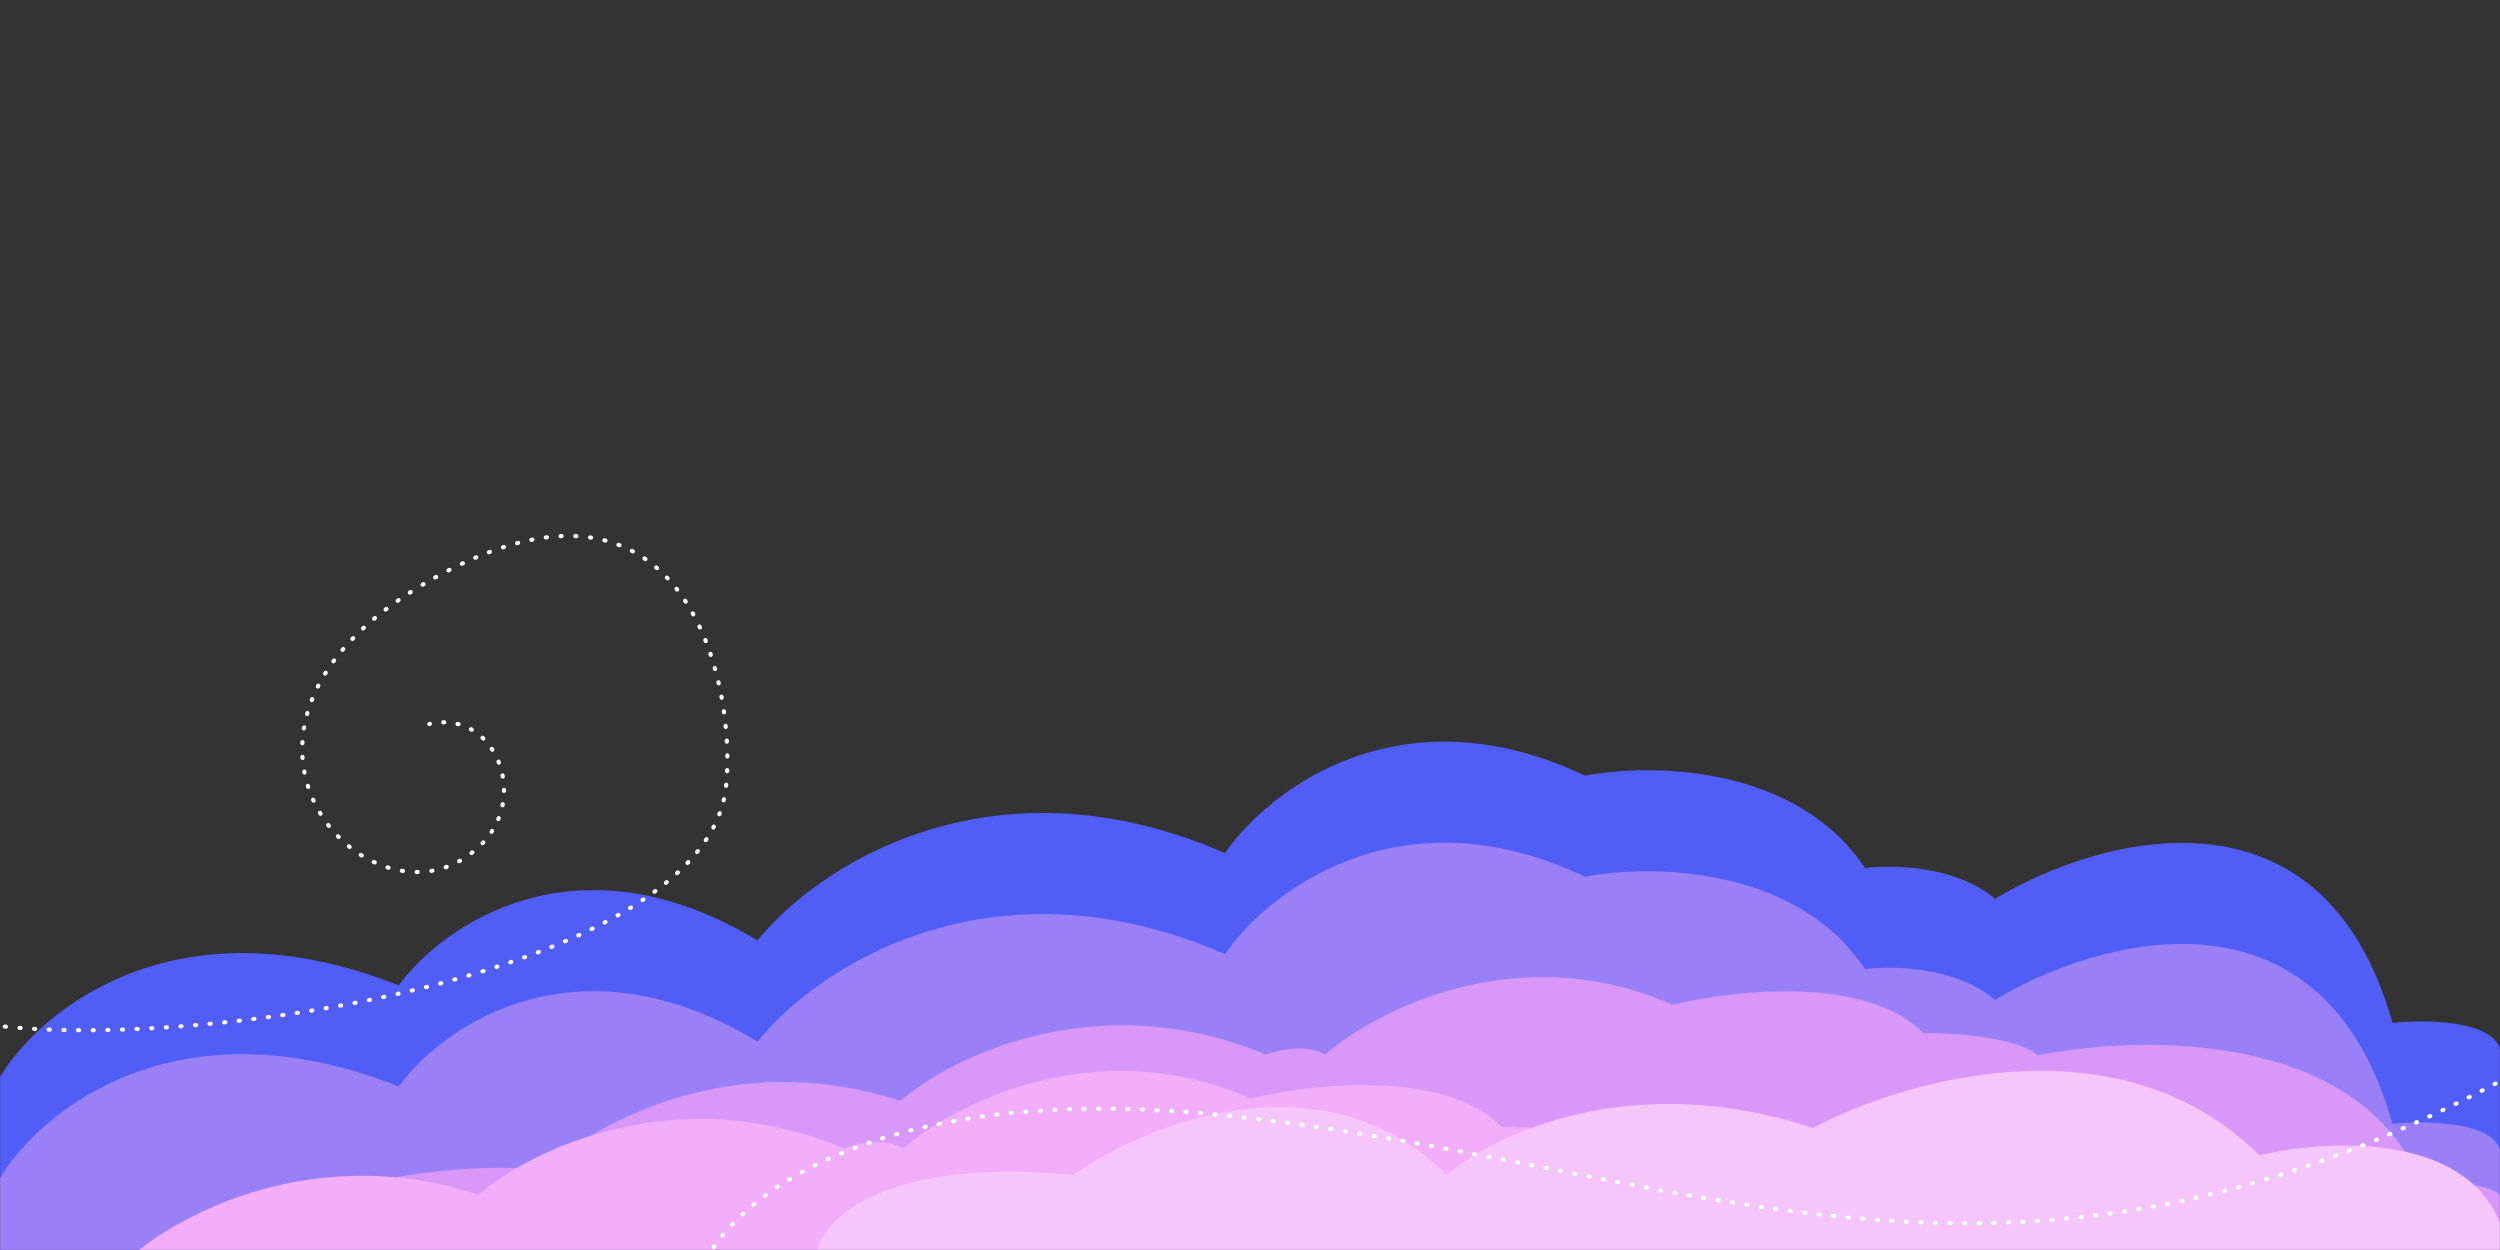 <svg width="1920" height="960" viewBox="0 0 1920 960" fill="none" xmlns="http://www.w3.org/2000/svg">
<rect x="0" y="0" width="1920" height="960" fill="#333333" stroke="none"/>
<mask id="mask0_301_3" style="mask-type:alpha" maskUnits="userSpaceOnUse" x="0" y="0" width="1920" height="960">
<rect width="1920" height="960" fill="#5D69F6"/>
</mask>
<g mask="url(#mask0_301_3)">
<path d="M306.24 756.78C135.744 689.295 31.04 775.525 0 827.076V960H1920V805.348C1913.09 783.364 1862.08 782.981 1837.44 785.537C1783.68 594.331 1611.52 642.388 1532.16 690.318C1502.21 664.755 1453.12 663.903 1432.32 666.672C1379.33 586.918 1266.88 586.151 1217.28 595.737C1075.2 528.252 973.76 607.24 940.8 655.169C759.552 576.438 625.92 667.098 581.76 722.27C442.752 638.426 340.16 710.341 306.24 756.78Z" fill="#505EF6"/>
<path d="M306.24 834.379C135.744 766.895 31.04 853.125 0 904.676V960.274H1920V882.948C1913.09 860.964 1862.08 860.581 1837.44 863.137C1783.68 671.931 1611.52 719.988 1532.16 767.917C1502.21 742.355 1453.12 741.503 1432.32 744.272C1379.33 664.518 1266.88 663.751 1217.28 673.337C1075.2 605.852 973.76 684.84 940.8 732.769C759.552 654.037 625.92 744.698 581.76 799.87C442.752 716.026 340.16 787.941 306.24 834.379Z" fill="#9A80F7"/>
<path d="M418.637 898.198C260.495 886.074 139.253 960.794 98.399 999.67L1920 1005.6V918.624C1915.26 909.136 1877.17 907.203 1858.72 907.423C1811.28 791.455 1643.25 794.53 1565.17 810.563C1549.35 796.331 1500.01 793.212 1477.31 793.431C1433.49 748.824 1330.91 760.213 1284.47 771.687C1166.65 719.502 1057.47 775.421 1017.6 809.904C1003.37 801.47 981.36 806.39 972.135 809.904C843.249 756.137 731.297 811.222 691.432 845.485C562.547 803.315 455.867 863.056 418.637 898.198Z" fill="#D798F9"/>
<path d="M94.637 970.198C-63.505 958.074 -184.747 1032.79 -225.601 1071.67L1596 1077.6V990.624C1591.26 981.136 1553.17 979.203 1534.72 979.423C1487.28 863.455 1319.25 866.53 1241.17 882.563C1225.35 868.331 1176.01 865.212 1153.31 865.431C1109.49 820.824 1006.91 832.213 960.466 843.687C842.65 791.502 733.466 847.421 693.601 881.904C679.368 873.47 657.36 878.39 648.135 881.904C519.249 828.137 407.297 883.222 367.432 917.485C238.547 875.315 131.867 935.056 94.637 970.198Z" fill="#F2AEFA"/>
<path d="M1111.14 902.335C1016.01 807.973 880.184 863.017 824.163 902.335C681.068 888.705 633.499 935.099 627.601 960L1920 959.999V939.03C1891.7 868.783 1785.03 875.248 1735.23 887.262C1628.3 780.843 1462.01 828.942 1392.23 866.293C1253.85 820.161 1147.18 871.099 1111.14 902.335Z" fill="#F5C5FB"/>
<path d="M557.693 603.12L556.101 602.967L557.693 603.12ZM344.817 437.877L344.085 436.454L344.817 437.877ZM370.861 647.23L372.02 648.334L372.02 648.334L370.861 647.23ZM329.381 554.468C328.52 554.666 327.983 555.525 328.181 556.386C328.379 557.247 329.238 557.785 330.099 557.586L329.381 554.468ZM-17.885 787.168C-17.013 787.313 -16.189 786.724 -16.044 785.852C-15.899 784.981 -16.487 784.156 -17.359 784.011L-17.885 787.168ZM-7.203 785.524C-8.079 785.408 -8.884 786.024 -9 786.9C-9.116 787.776 -8.5 788.58 -7.624 788.696L-7.203 785.524ZM-6.805 788.804C-5.929 788.918 -5.126 788.3 -5.012 787.424C-4.898 786.548 -5.516 785.745 -6.392 785.631L-6.805 788.804ZM3.896 786.824C3.017 786.734 2.231 787.373 2.14 788.252C2.05 789.131 2.69 789.917 3.569 790.008L3.896 786.824ZM4.368 790.089C5.248 790.178 6.032 789.537 6.121 788.658C6.209 787.778 5.568 786.994 4.689 786.905L4.368 790.089ZM15.151 787.835C14.27 787.767 13.501 788.426 13.432 789.307C13.364 790.188 14.023 790.957 14.903 791.026L15.151 787.835ZM15.687 791.086C16.568 791.153 17.337 790.493 17.404 789.612C17.471 788.731 16.811 787.962 15.93 787.895L15.687 791.086ZM26.289 788.579C25.406 788.529 24.651 789.204 24.601 790.086C24.551 790.969 25.226 791.724 26.108 791.774L26.289 788.579ZM26.928 791.82C27.81 791.868 28.565 791.192 28.613 790.31C28.662 789.428 27.986 788.673 27.104 788.625L26.928 791.82ZM37.471 789.104C36.588 789.071 35.845 789.76 35.812 790.643C35.778 791.526 36.467 792.269 37.35 792.302L37.471 789.104ZM38.15 792.332C39.033 792.364 39.775 791.674 39.807 790.791C39.84 789.908 39.15 789.166 38.267 789.134L38.15 792.332ZM48.797 789.436C47.913 789.417 47.182 790.118 47.164 791.002C47.145 791.885 47.846 792.617 48.73 792.635L48.797 789.436ZM49.54 792.652C50.424 792.669 51.154 791.967 51.172 791.084C51.189 790.2 50.487 789.47 49.604 789.452L49.54 792.652ZM59.907 789.585C59.024 789.58 58.303 790.292 58.297 791.176C58.292 792.059 59.004 792.78 59.888 792.785L59.907 789.585ZM60.695 792.79C61.579 792.794 62.299 792.082 62.303 791.198C62.308 790.314 61.595 789.594 60.711 789.59L60.695 792.79ZM71.207 789.574C70.323 789.581 69.612 790.303 69.619 791.187C69.626 792.07 70.348 792.781 71.232 792.774L71.207 789.574ZM72.024 792.767C72.907 792.76 73.617 792.037 73.609 791.153C73.602 790.27 72.879 789.56 71.995 789.568L72.024 792.767ZM82.373 789.414C81.489 789.432 80.788 790.163 80.806 791.047C80.825 791.93 81.556 792.631 82.439 792.613L82.373 789.414ZM83.249 792.596C84.133 792.577 84.834 791.845 84.814 790.962C84.795 790.078 84.064 789.378 83.18 789.397L83.249 792.596ZM93.631 789.111C92.748 789.14 92.056 789.88 92.085 790.763C92.114 791.646 92.853 792.339 93.737 792.31L93.631 789.111ZM94.532 792.283C95.415 792.253 96.107 791.513 96.077 790.63C96.047 789.747 95.308 789.055 94.424 789.085L94.532 792.283ZM104.83 788.678C103.947 788.718 103.263 789.465 103.302 790.348C103.342 791.231 104.089 791.914 104.972 791.875L104.83 788.678ZM105.782 791.839C106.665 791.799 107.348 791.051 107.308 790.168C107.268 789.286 106.52 788.602 105.638 788.642L105.782 791.839ZM116.061 788.118C115.178 788.167 114.503 788.922 114.551 789.804C114.6 790.686 115.355 791.362 116.237 791.313L116.061 788.118ZM117.035 791.269C117.917 791.219 118.592 790.464 118.542 789.582C118.493 788.699 117.738 788.024 116.855 788.074L117.035 791.269ZM127.262 787.439C126.38 787.497 125.713 788.259 125.771 789.14C125.829 790.022 126.591 790.69 127.472 790.632L127.262 787.439ZM128.281 790.578C129.163 790.519 129.83 789.757 129.771 788.875C129.712 787.993 128.95 787.326 128.068 787.385L128.281 790.578ZM138.474 786.642C137.593 786.709 136.933 787.478 137 788.359C137.067 789.24 137.836 789.9 138.717 789.832L138.474 786.642ZM139.514 789.771C140.395 789.704 141.054 788.935 140.987 788.053C140.919 787.172 140.15 786.513 139.269 786.581L139.514 789.771ZM149.661 785.733C148.781 785.809 148.128 786.584 148.204 787.465C148.28 788.345 149.055 788.997 149.936 788.921L149.661 785.733ZM150.742 788.852C151.622 788.775 152.274 788 152.197 787.119C152.121 786.239 151.345 785.587 150.465 785.664L150.742 788.852ZM160.857 784.713C159.978 784.798 159.333 785.579 159.418 786.459C159.502 787.338 160.284 787.983 161.163 787.899L160.857 784.713ZM161.96 787.822C162.839 787.737 163.483 786.955 163.398 786.075C163.313 785.196 162.531 784.552 161.652 784.637L161.96 787.822ZM172.022 783.588C171.143 783.68 170.506 784.468 170.599 785.347C170.691 786.226 171.479 786.863 172.358 786.77L172.022 783.588ZM173.161 786.685C174.04 786.591 174.676 785.803 174.583 784.925C174.489 784.046 173.701 783.409 172.822 783.503L173.161 786.685ZM183.202 782.353C182.324 782.454 181.694 783.247 181.795 784.125C181.897 785.003 182.69 785.633 183.568 785.532L183.202 782.353ZM184.364 785.44C185.241 785.338 185.871 784.544 185.769 783.666C185.667 782.788 184.873 782.159 183.995 782.261L184.364 785.44ZM194.339 781.016C193.462 781.125 192.84 781.925 192.949 782.802C193.059 783.679 193.858 784.301 194.735 784.191L194.339 781.016ZM195.535 784.091C196.412 783.981 197.033 783.181 196.923 782.304C196.813 781.428 196.013 780.806 195.136 780.916L195.535 784.091ZM205.497 779.57C204.621 779.688 204.006 780.493 204.124 781.369C204.242 782.245 205.047 782.859 205.923 782.742L205.497 779.57ZM206.717 782.635C207.593 782.517 208.207 781.711 208.089 780.835C207.971 779.959 207.165 779.345 206.289 779.464L206.717 782.635ZM216.605 778.025C215.731 778.151 215.124 778.962 215.25 779.836C215.376 780.711 216.187 781.318 217.061 781.192L216.605 778.025ZM217.858 781.077C218.733 780.951 219.339 780.139 219.213 779.265C219.086 778.39 218.275 777.784 217.4 777.91L217.858 781.077ZM227.732 776.37C226.859 776.504 226.26 777.321 226.394 778.194C226.528 779.067 227.345 779.667 228.218 779.532L227.732 776.37ZM229.012 779.41C229.885 779.276 230.484 778.458 230.349 777.585C230.214 776.712 229.397 776.113 228.524 776.248L229.012 779.41ZM238.813 774.613C237.941 774.756 237.349 775.578 237.492 776.45C237.634 777.323 238.457 777.914 239.329 777.772L238.813 774.613ZM240.123 777.642C240.995 777.498 241.586 776.676 241.443 775.804C241.3 774.932 240.477 774.341 239.605 774.484L240.123 777.642ZM249.898 772.747C249.027 772.898 248.443 773.726 248.594 774.597C248.745 775.468 249.573 776.051 250.444 775.9L249.898 772.747ZM251.236 775.763C252.107 775.611 252.69 774.782 252.538 773.912C252.387 773.041 251.558 772.458 250.687 772.61L251.236 775.763ZM260.951 770.775C260.082 770.935 259.506 771.768 259.666 772.638C259.825 773.507 260.659 774.082 261.528 773.922L260.951 770.775ZM262.319 773.777C263.188 773.617 263.763 772.783 263.603 771.914C263.443 771.045 262.609 770.47 261.74 770.63L262.319 773.777ZM271.983 768.693C271.116 768.861 270.549 769.701 270.717 770.568C270.886 771.436 271.725 772.003 272.593 771.835L271.983 768.693ZM273.382 771.681C274.249 771.512 274.816 770.672 274.647 769.805C274.478 768.938 273.638 768.371 272.77 768.54L273.382 771.681ZM283.006 766.497C282.14 766.674 281.582 767.519 281.759 768.385C281.936 769.251 282.781 769.809 283.647 769.632L283.006 766.497ZM284.436 769.47C285.301 769.292 285.859 768.446 285.681 767.581C285.503 766.715 284.657 766.158 283.792 766.336L284.436 769.47ZM293.986 764.189C293.123 764.375 292.573 765.227 292.76 766.09C292.946 766.954 293.797 767.503 294.661 767.317L293.986 764.189ZM295.446 767.147C296.31 766.96 296.858 766.109 296.671 765.245C296.484 764.381 295.632 763.833 294.769 764.02L295.446 767.147ZM304.962 761.759C304.101 761.954 303.561 762.812 303.757 763.673C303.952 764.535 304.81 765.075 305.671 764.879L304.962 761.759ZM306.457 764.7C307.318 764.504 307.857 763.646 307.661 762.785C307.465 761.923 306.607 761.384 305.745 761.581L306.457 764.7ZM315.889 759.212C315.03 759.417 314.5 760.28 314.705 761.14C314.911 761.999 315.774 762.529 316.633 762.324L315.889 759.212ZM317.413 762.137C318.273 761.931 318.802 761.067 318.596 760.208C318.39 759.349 317.526 758.819 316.667 759.025L317.413 762.137ZM326.803 756.534C325.946 756.75 325.426 757.619 325.642 758.476C325.858 759.333 326.727 759.853 327.584 759.638L326.803 756.534ZM328.366 759.44C329.223 759.224 329.742 758.354 329.526 757.497C329.31 756.641 328.44 756.122 327.583 756.338L328.366 759.44ZM337.67 753.73C336.816 753.956 336.307 754.832 336.533 755.686C336.759 756.54 337.635 757.05 338.489 756.823L337.67 753.73ZM339.264 756.618C340.118 756.391 340.626 755.515 340.399 754.661C340.173 753.807 339.296 753.298 338.442 753.525L339.264 756.618ZM348.507 750.788C347.655 751.025 347.157 751.907 347.394 752.759C347.631 753.61 348.514 754.108 349.365 753.871L348.507 750.788ZM350.143 753.654C350.994 753.416 351.492 752.533 351.254 751.682C351.016 750.831 350.133 750.334 349.282 750.572L350.143 753.654ZM359.304 747.704C358.456 747.953 357.97 748.841 358.218 749.689C358.466 750.537 359.355 751.023 360.203 750.775L359.304 747.704ZM360.972 750.549C361.82 750.3 362.305 749.411 362.056 748.563C361.807 747.715 360.917 747.23 360.07 747.479L360.972 750.549ZM370.046 744.474C369.202 744.735 368.728 745.63 368.989 746.475C369.249 747.319 370.145 747.793 370.989 747.532L370.046 744.474ZM371.763 747.293C372.607 747.032 373.08 746.135 372.818 745.291C372.557 744.447 371.661 743.975 370.817 744.236L371.763 747.293ZM380.756 741.083C379.916 741.356 379.456 742.259 379.729 743.099C380.002 743.939 380.905 744.399 381.745 744.126L380.756 741.083ZM382.507 743.878C383.347 743.604 383.806 742.701 383.532 741.861C383.258 741.021 382.355 740.562 381.515 740.836L382.507 743.878ZM391.388 737.534C390.552 737.821 390.107 738.73 390.393 739.566C390.68 740.402 391.59 740.848 392.426 740.561L391.388 737.534ZM393.193 740.298C394.028 740.01 394.473 739.1 394.185 738.264C393.898 737.428 392.987 736.984 392.152 737.272L393.193 740.298ZM401.985 733.801C401.154 734.102 400.724 735.019 401.025 735.85C401.325 736.681 402.243 737.111 403.074 736.81L401.985 733.801ZM403.826 736.537C404.657 736.235 405.085 735.317 404.784 734.487C404.482 733.656 403.564 733.228 402.733 733.53L403.826 736.537ZM412.486 729.892C411.66 730.208 411.247 731.133 411.563 731.958C411.879 732.784 412.804 733.196 413.63 732.881L412.486 729.892ZM414.388 732.59C415.213 732.273 415.625 731.347 415.308 730.522C414.99 729.697 414.065 729.286 413.24 729.603L414.388 732.59ZM422.93 725.777C422.111 726.109 421.716 727.042 422.048 727.861C422.381 728.68 423.314 729.074 424.132 728.742L422.93 725.777ZM424.873 728.441C425.691 728.107 426.084 727.174 425.751 726.355C425.418 725.537 424.484 725.144 423.666 725.477L424.873 728.441ZM433.274 721.453C432.463 721.802 432.088 722.744 432.438 723.555C432.787 724.367 433.729 724.741 434.54 724.391L433.274 721.453ZM435.286 724.069C436.097 723.719 436.47 722.777 436.119 721.966C435.768 721.155 434.826 720.782 434.015 721.133L435.286 724.069ZM443.507 716.904C442.704 717.273 442.352 718.223 442.72 719.026C443.089 719.829 444.038 720.181 444.842 719.813L443.507 716.904ZM445.565 719.48C446.368 719.11 446.719 718.16 446.349 717.357C445.979 716.555 445.029 716.204 444.226 716.574L445.565 719.48ZM453.657 712.093C452.863 712.482 452.535 713.441 452.924 714.234C453.313 715.028 454.271 715.356 455.065 714.967L453.657 712.093ZM455.793 714.609C456.585 714.219 456.912 713.26 456.521 712.467C456.131 711.674 455.172 711.348 454.379 711.739L455.793 714.609ZM463.595 707.052C462.813 707.463 462.512 708.43 462.923 709.213C463.334 709.995 464.301 710.296 465.083 709.885L463.595 707.052ZM465.784 709.516C466.566 709.103 466.865 708.135 466.452 707.354C466.04 706.573 465.072 706.274 464.29 706.686L465.784 709.516ZM473.486 701.66C472.717 702.095 472.447 703.072 472.882 703.841C473.318 704.61 474.294 704.88 475.063 704.445L473.486 701.66ZM475.765 704.046C476.533 703.609 476.801 702.632 476.364 701.864C475.926 701.096 474.95 700.828 474.182 701.265L475.765 704.046ZM483.058 696.024C482.304 696.486 482.068 697.471 482.53 698.224C482.991 698.978 483.977 699.214 484.73 698.752L483.058 696.024ZM485.432 698.321C486.184 697.857 486.418 696.871 485.954 696.119C485.49 695.367 484.504 695.133 483.752 695.597L485.432 698.321ZM492.535 689.959C491.801 690.451 491.604 691.444 492.095 692.179C492.586 692.913 493.58 693.111 494.314 692.619L492.535 689.959ZM494.979 692.174C495.712 691.68 495.906 690.686 495.413 689.953C494.919 689.22 493.925 689.025 493.192 689.519L494.979 692.174ZM501.683 683.548C500.971 684.071 500.819 685.073 501.342 685.785C501.866 686.496 502.867 686.649 503.579 686.125L501.683 683.548ZM504.236 685.641C504.946 685.115 505.095 684.113 504.569 683.403C504.043 682.693 503.041 682.544 502.331 683.07L504.236 685.641ZM510.45 676.758C509.765 677.317 509.664 678.325 510.223 679.01C510.782 679.694 511.79 679.796 512.474 679.237L510.45 676.758ZM513.085 678.736C513.767 678.174 513.864 677.166 513.303 676.484C512.741 675.801 511.733 675.704 511.051 676.265L513.085 678.736ZM518.939 669.404C518.289 670.003 518.247 671.015 518.846 671.665C519.445 672.315 520.457 672.357 521.107 671.758L518.939 669.404ZM521.697 671.212C522.344 670.61 522.382 669.598 521.78 668.951C521.178 668.303 520.166 668.266 519.519 668.868L521.697 671.212ZM526.866 661.602C526.259 662.244 526.286 663.256 526.927 663.864C527.569 664.472 528.581 664.445 529.189 663.803L526.866 661.602ZM529.75 663.208C530.355 662.563 530.322 661.551 529.677 660.946C529.033 660.342 528.02 660.374 527.416 661.019L529.75 663.208ZM534.15 653.3C533.594 653.987 533.701 654.995 534.388 655.55C535.075 656.106 536.083 655.999 536.638 655.312L534.15 653.3ZM537.158 654.665C537.709 653.974 537.596 652.968 536.906 652.416C536.215 651.865 535.208 651.978 534.657 652.669L537.158 654.665ZM540.757 644.331C540.267 645.066 540.466 646.06 541.202 646.55C541.937 647.04 542.93 646.841 543.42 646.105L540.757 644.331ZM543.863 645.436C544.348 644.697 544.142 643.705 543.404 643.22C542.665 642.735 541.673 642.941 541.188 643.68L543.863 645.436ZM546.42 634.804C546.01 635.587 546.312 636.554 547.095 636.964C547.878 637.374 548.845 637.071 549.254 636.288L546.42 634.804ZM549.629 635.566C550.033 634.78 549.722 633.816 548.936 633.412C548.15 633.009 547.186 633.319 546.782 634.105L549.629 635.566ZM550.958 624.756C550.644 625.582 551.058 626.507 551.884 626.821C552.709 627.136 553.634 626.722 553.948 625.896L550.958 624.756ZM554.237 625.129C554.544 624.301 554.121 623.38 553.293 623.073C552.464 622.765 551.544 623.188 551.236 624.016L554.237 625.129ZM554.216 614.241C554.01 615.1 554.539 615.963 555.399 616.169C556.258 616.375 557.122 615.846 557.328 614.986L554.216 614.241ZM557.514 614.191C557.712 613.33 557.174 612.471 556.313 612.273C555.452 612.075 554.593 612.613 554.396 613.474L557.514 614.191ZM556.062 603.361C555.973 604.24 556.614 605.025 557.493 605.114C558.372 605.202 559.157 604.562 559.246 603.682L556.062 603.361ZM559.323 602.879C559.406 601.999 558.76 601.219 557.88 601.136C557 601.054 556.22 601.7 556.137 602.58L559.323 602.879ZM556.82 592.213C556.785 593.096 557.472 593.84 558.355 593.875C559.238 593.91 559.982 593.223 560.017 592.34L556.82 592.213ZM560.048 591.529C560.08 590.646 559.39 589.904 558.507 589.872C557.624 589.841 556.882 590.531 556.85 591.414L560.048 591.529ZM556.984 580.956C556.992 581.84 557.715 582.55 558.599 582.541C559.483 582.533 560.192 581.81 560.184 580.926L556.984 580.956ZM560.174 580.103C560.163 579.219 559.438 578.512 558.554 578.523C557.67 578.535 556.963 579.26 556.975 580.144L560.174 580.103ZM556.621 569.675C556.669 570.557 557.423 571.234 558.305 571.186C559.188 571.138 559.864 570.384 559.816 569.501L556.621 569.675ZM559.77 568.684C559.72 567.802 558.964 567.128 558.081 567.178C557.199 567.229 556.525 567.985 556.576 568.867L559.77 568.684ZM555.772 558.454C555.857 559.334 556.639 559.978 557.519 559.893C558.398 559.807 559.042 559.025 558.957 558.146L555.772 558.454ZM558.878 557.342C558.79 556.463 558.006 555.821 557.127 555.909C556.247 555.997 555.606 556.781 555.694 557.66L558.878 557.342ZM554.453 547.278C554.575 548.154 555.383 548.764 556.258 548.642C557.134 548.521 557.744 547.712 557.622 546.837L554.453 547.278ZM557.509 546.033C557.385 545.159 556.575 544.55 555.7 544.675C554.825 544.799 554.217 545.609 554.341 546.484L557.509 546.033ZM552.665 536.16C552.824 537.03 553.657 537.606 554.527 537.447C555.396 537.288 555.972 536.454 555.813 535.585L552.665 536.16ZM555.665 534.785C555.504 533.916 554.669 533.343 553.8 533.504C552.931 533.666 552.358 534.501 552.519 535.37L555.665 534.785ZM550.399 525.129C550.596 525.991 551.454 526.53 552.316 526.333C553.177 526.136 553.716 525.278 553.519 524.416L550.399 525.129ZM553.336 523.622C553.136 522.761 552.276 522.225 551.415 522.425C550.555 522.625 550.019 523.485 550.219 524.345L553.336 523.622ZM547.638 514.216C547.875 515.067 548.757 515.566 549.608 515.329C550.46 515.092 550.958 514.21 550.721 513.358L547.638 514.216ZM550.501 512.573C550.261 511.723 549.377 511.228 548.527 511.467C547.676 511.707 547.181 512.591 547.421 513.442L550.501 512.573ZM544.356 503.455C544.635 504.293 545.541 504.747 546.38 504.468C547.218 504.189 547.672 503.283 547.392 502.444L544.356 503.455ZM547.134 501.671C546.851 500.834 545.944 500.384 545.106 500.666C544.269 500.948 543.819 501.856 544.101 502.693L547.134 501.671ZM540.521 492.889C540.846 493.711 541.775 494.114 542.597 493.79C543.419 493.465 543.822 492.536 543.498 491.714L540.521 492.889ZM543.197 490.957C542.87 490.136 541.939 489.737 541.118 490.064C540.298 490.392 539.898 491.323 540.226 492.143L543.197 490.957ZM536.094 482.569C536.467 483.37 537.419 483.717 538.22 483.344C539.021 482.971 539.368 482.019 538.996 481.218L536.094 482.569ZM538.649 480.479C538.273 479.68 537.319 479.337 536.52 479.713C535.721 480.09 535.378 481.043 535.754 481.843L538.649 480.479ZM531.029 472.556C531.455 473.331 532.427 473.614 533.202 473.189C533.977 472.763 534.26 471.791 533.834 471.016L531.029 472.556ZM533.438 470.298C533.009 469.526 532.034 469.248 531.262 469.677C530.49 470.106 530.212 471.081 530.641 471.853L533.438 470.298ZM525.279 462.933C525.761 463.674 526.752 463.884 527.492 463.402C528.233 462.921 528.443 461.93 527.962 461.189L525.279 462.933ZM527.513 460.503C527.027 459.764 526.035 459.56 525.297 460.046C524.559 460.532 524.354 461.524 524.84 462.262L527.513 460.503ZM518.801 453.804C519.342 454.502 520.347 454.63 521.046 454.088C521.744 453.547 521.871 452.542 521.33 451.843L518.801 453.804ZM520.825 451.197C520.28 450.502 519.274 450.381 518.579 450.927C517.884 451.472 517.763 452.478 518.309 453.173L520.825 451.197ZM511.561 445.291C512.164 445.937 513.177 445.971 513.822 445.367C514.468 444.764 514.502 443.751 513.898 443.106L511.561 445.291ZM513.336 442.509C512.728 441.867 511.716 441.84 511.074 442.448C510.433 443.056 510.406 444.069 511.014 444.71L513.336 442.509ZM503.544 437.533C504.209 438.114 505.22 438.045 505.801 437.379C506.382 436.713 506.313 435.702 505.647 435.121L503.544 437.533ZM505.026 434.584C504.356 434.008 503.346 434.085 502.77 434.755C502.194 435.425 502.271 436.435 502.941 437.011L505.026 434.584ZM494.762 430.673C495.487 431.178 496.484 430.999 496.989 430.273C497.493 429.548 497.314 428.551 496.589 428.046L494.762 430.673ZM495.91 427.579C495.181 427.08 494.185 427.267 493.687 427.997C493.188 428.727 493.375 429.722 494.105 430.221L495.91 427.579ZM485.266 424.85C486.045 425.268 487.015 424.975 487.432 424.196C487.85 423.417 487.557 422.447 486.778 422.03L485.266 424.85ZM486.047 421.642C485.264 421.231 484.297 421.532 483.886 422.315C483.475 423.097 483.777 424.064 484.559 424.475L486.047 421.642ZM475.155 420.175C475.978 420.498 476.906 420.093 477.229 419.27C477.553 418.448 477.148 417.519 476.325 417.196L475.155 420.175ZM475.569 416.903C474.744 416.586 473.818 416.999 473.502 417.824C473.186 418.649 473.598 419.574 474.423 419.89L475.569 416.903ZM464.584 416.714C465.438 416.94 466.314 416.431 466.54 415.577C466.767 414.723 466.258 413.847 465.404 413.62L464.584 416.714ZM464.62 413.416C463.764 413.196 462.892 413.712 462.672 414.568C462.452 415.424 462.968 416.296 463.824 416.515L464.62 413.416ZM453.678 414.458C454.552 414.59 455.367 413.989 455.499 413.115C455.631 412.242 455.03 411.426 454.156 411.294L453.678 414.458ZM453.356 411.177C452.482 411.051 451.671 411.658 451.545 412.533C451.42 413.408 452.027 414.218 452.902 414.344L453.356 411.177ZM442.574 413.357C443.456 413.401 444.207 412.721 444.251 411.838C444.294 410.955 443.614 410.205 442.731 410.161L442.574 413.357ZM441.928 410.124C441.045 410.086 440.299 410.771 440.261 411.654C440.223 412.537 440.908 413.283 441.791 413.321L441.928 410.124ZM431.382 413.322C432.265 413.285 432.951 412.54 432.914 411.657C432.878 410.774 432.132 410.088 431.249 410.125L431.382 413.322ZM430.452 410.16C429.569 410.202 428.887 410.951 428.929 411.834C428.971 412.717 429.72 413.398 430.603 413.356L430.452 410.16ZM420.204 414.247C421.081 414.139 421.705 413.341 421.597 412.464C421.49 411.587 420.691 410.963 419.814 411.07L420.204 414.247ZM419.006 411.172C418.13 411.284 417.51 412.085 417.622 412.962C417.734 413.838 418.536 414.458 419.413 414.346L419.006 411.172ZM409.192 416.002C410.06 415.832 410.626 414.992 410.457 414.125C410.288 413.258 409.447 412.692 408.58 412.861L409.192 416.002ZM407.76 413.023C406.893 413.196 406.331 414.039 406.505 414.906C406.678 415.772 407.521 416.334 408.387 416.161L407.76 413.023ZM398.299 418.487C399.155 418.264 399.667 417.391 399.445 416.535C399.222 415.68 398.348 415.168 397.493 415.39L398.299 418.487ZM396.697 415.599C395.843 415.826 395.334 416.701 395.56 417.556C395.786 418.41 396.662 418.919 397.516 418.693L396.697 415.599ZM387.51 421.622C388.351 421.353 388.815 420.452 388.546 419.61C388.277 418.769 387.376 418.305 386.535 418.574L387.51 421.622ZM385.767 418.821C384.926 419.093 384.465 419.996 384.738 420.836C385.01 421.677 385.912 422.138 386.753 421.865L385.767 418.821ZM376.791 425.348C377.619 425.038 378.038 424.116 377.728 423.288C377.418 422.461 376.496 422.041 375.669 422.351L376.791 425.348ZM374.931 422.629C374.104 422.942 373.688 423.865 374 424.692C374.313 425.518 375.236 425.935 376.063 425.622L374.931 422.629ZM366.426 429.49C367.239 429.145 367.619 428.206 367.274 427.392C366.929 426.578 365.99 426.198 365.177 426.543L366.426 429.49ZM364.414 426.868C363.601 427.215 363.224 428.156 363.571 428.968C363.919 429.781 364.859 430.158 365.671 429.811L364.414 426.868ZM356.168 434.074C356.968 433.699 357.312 432.746 356.937 431.946C356.561 431.146 355.608 430.802 354.808 431.178L356.168 434.074ZM354.079 431.521C353.28 431.899 352.939 432.853 353.317 433.652C353.694 434.45 354.648 434.792 355.447 434.414L354.079 431.521ZM345.92 439.109C346.706 438.706 347.017 437.742 346.614 436.955C346.211 436.169 345.247 435.858 344.461 436.261L345.92 439.109ZM343.709 436.647C342.923 437.052 342.614 438.017 343.019 438.803C343.424 439.588 344.389 439.897 345.174 439.492L343.709 436.647ZM335.715 444.529C336.489 444.103 336.771 443.13 336.345 442.356C335.919 441.582 334.946 441.3 334.172 441.726L335.715 444.529ZM333.458 442.12C332.685 442.547 332.405 443.521 332.833 444.294C333.261 445.067 334.235 445.347 335.008 444.92L333.458 442.12ZM326.07 450.032C326.831 449.582 327.083 448.6 326.633 447.84C326.183 447.079 325.202 446.827 324.441 447.277L326.07 450.032ZM323.753 447.686C322.993 448.137 322.743 449.119 323.195 449.879C323.647 450.638 324.628 450.888 325.388 450.436L323.753 447.686ZM316.28 456.051C317.025 455.575 317.242 454.586 316.766 453.841C316.29 453.097 315.301 452.879 314.556 453.356L316.28 456.051ZM313.871 453.795C313.128 454.273 312.913 455.263 313.391 456.006C313.869 456.749 314.859 456.964 315.602 456.486L313.871 453.795ZM307.019 462.216C307.745 461.713 307.926 460.716 307.422 459.99C306.919 459.263 305.922 459.083 305.196 459.586L307.019 462.216ZM304.503 460.068C303.778 460.574 303.6 461.571 304.106 462.296C304.611 463.021 305.609 463.198 306.333 462.693L304.503 460.068ZM297.757 468.923C298.461 468.39 298.6 467.386 298.067 466.682C297.533 465.977 296.53 465.839 295.825 466.372L297.757 468.923ZM295.183 466.86C294.48 467.396 294.345 468.4 294.88 469.102C295.416 469.805 296.42 469.941 297.123 469.405L295.183 466.86ZM288.955 475.904C289.635 475.339 289.728 474.33 289.163 473.651C288.598 472.971 287.589 472.878 286.909 473.443L288.955 475.904ZM286.27 473.977C285.593 474.544 285.503 475.553 286.071 476.231C286.638 476.908 287.647 476.998 288.325 476.43L286.27 473.977ZM280.498 483.299C281.148 482.701 281.19 481.688 280.591 481.038C279.993 480.388 278.98 480.347 278.33 480.945L280.498 483.299ZM277.748 481.483C277.1 482.084 277.062 483.097 277.663 483.745C278.264 484.392 279.276 484.43 279.924 483.829L277.748 481.483ZM272.37 491.213C272.985 490.578 272.969 489.565 272.335 488.95C271.7 488.335 270.687 488.351 270.072 488.985L272.37 491.213ZM269.506 489.571C268.894 490.208 268.914 491.221 269.551 491.834C270.188 492.446 271.201 492.426 271.813 491.789L269.506 489.571ZM264.821 499.491C265.395 498.819 265.317 497.809 264.645 497.235C263.974 496.66 262.964 496.739 262.389 497.41L264.821 499.491ZM261.849 498.045C261.278 498.72 261.361 499.729 262.036 500.3C262.71 500.871 263.72 500.788 264.291 500.114L261.849 498.045ZM257.854 508.219C258.381 507.509 258.232 506.507 257.523 505.98C256.813 505.454 255.811 505.602 255.284 506.311L257.854 508.219ZM254.804 506.962C254.281 507.674 254.434 508.676 255.147 509.199C255.859 509.722 256.86 509.568 257.383 508.856L254.804 506.962ZM251.467 517.549C251.937 516.801 251.711 515.813 250.963 515.343C250.214 514.874 249.227 515.099 248.757 515.848L251.467 517.549ZM248.33 516.531C247.865 517.282 248.096 518.268 248.847 518.734C249.598 519.2 250.585 518.968 251.05 518.217L248.33 516.531ZM245.899 527.306C246.304 526.52 245.994 525.556 245.208 525.152C244.422 524.748 243.458 525.057 243.054 525.843L245.899 527.306ZM242.683 526.57C242.284 527.359 242.599 528.321 243.388 528.72C244.176 529.119 245.139 528.804 245.538 528.015L242.683 526.57ZM241.246 537.487C241.575 536.667 241.176 535.735 240.356 535.407C239.536 535.078 238.604 535.476 238.276 536.297L241.246 537.487ZM237.972 537.063C237.649 537.885 238.054 538.814 238.877 539.137C239.699 539.46 240.628 539.054 240.951 538.232L237.972 537.063ZM237.616 548.056C237.86 547.207 237.369 546.321 236.519 546.077C235.67 545.834 234.784 546.325 234.54 547.174L237.616 548.056ZM234.315 547.971C234.078 548.823 234.576 549.705 235.427 549.942C236.279 550.179 237.161 549.681 237.398 548.83L234.315 547.971ZM235.123 558.941C235.273 558.07 234.688 557.243 233.817 557.094C232.946 556.944 232.119 557.529 231.969 558.4L235.123 558.941ZM231.832 559.218C231.69 560.09 232.281 560.913 233.153 561.055C234.025 561.198 234.848 560.606 234.99 559.734L231.832 559.218ZM233.864 570.033C233.912 569.151 233.237 568.396 232.354 568.347C231.472 568.299 230.717 568.974 230.669 569.857L233.864 570.033ZM230.626 570.685C230.585 571.568 231.267 572.317 232.15 572.358C233.032 572.4 233.781 571.718 233.823 570.835L230.626 570.685ZM233.906 581.194C233.85 580.312 233.09 579.642 232.208 579.698C231.326 579.754 230.657 580.514 230.712 581.396L233.906 581.194ZM230.768 582.223C230.832 583.104 231.598 583.767 232.479 583.704C233.361 583.64 234.024 582.874 233.96 581.993L230.768 582.223ZM235.279 592.269C235.118 591.4 234.283 590.826 233.414 590.987C232.545 591.149 231.971 591.984 232.133 592.852L235.279 592.269ZM232.287 593.665C232.456 594.532 233.295 595.098 234.163 594.93C235.03 594.761 235.597 593.921 235.428 593.054L232.287 593.665ZM237.97 603.1C237.706 602.256 236.808 601.787 235.965 602.051C235.122 602.315 234.652 603.213 234.916 604.056L237.97 603.1ZM235.166 604.842C235.437 605.683 236.339 606.145 237.18 605.874C238.021 605.603 238.483 604.701 238.212 603.86L235.166 604.842ZM241.933 613.535C241.571 612.729 240.624 612.369 239.818 612.731C239.011 613.093 238.651 614.04 239.013 614.846L241.933 613.535ZM239.354 615.597C239.723 616.4 240.673 616.752 241.476 616.383C242.279 616.014 242.631 615.064 242.262 614.261L239.354 615.597ZM247.095 623.436C246.642 622.678 245.659 622.431 244.901 622.884C244.143 623.338 243.895 624.32 244.349 625.078L247.095 623.436ZM244.774 625.783C245.234 626.538 246.219 626.777 246.973 626.317C247.728 625.857 247.967 624.873 247.507 624.118L244.774 625.783ZM253.372 632.673C252.834 631.972 251.829 631.84 251.128 632.378C250.427 632.916 250.295 633.92 250.833 634.621L253.372 632.673ZM251.336 635.271C251.88 635.968 252.885 636.092 253.582 635.548C254.278 635.005 254.402 633.999 253.859 633.303L251.336 635.271ZM260.668 641.127C260.053 640.492 259.04 640.477 258.405 641.091C257.771 641.706 257.755 642.719 258.37 643.354L260.668 641.127ZM258.945 643.943C259.566 644.572 260.579 644.58 261.208 643.96C261.838 643.34 261.845 642.326 261.225 641.697L258.945 643.943ZM268.896 648.685C268.211 648.126 267.203 648.228 266.645 648.913C266.086 649.597 266.188 650.605 266.873 651.164L268.896 648.685ZM267.517 651.685C268.206 652.238 269.213 652.127 269.766 651.438C270.319 650.749 270.208 649.742 269.519 649.189L267.517 651.685ZM277.956 655.219C277.21 654.746 276.221 654.968 275.749 655.715C275.276 656.462 275.498 657.45 276.245 657.923L277.956 655.219ZM276.946 658.362C277.697 658.828 278.683 658.597 279.149 657.847C279.615 657.096 279.384 656.109 278.634 655.643L276.946 658.362ZM287.737 660.587C286.937 660.212 285.985 660.556 285.61 661.356C285.235 662.156 285.579 663.109 286.379 663.484L287.737 660.587ZM287.129 663.831C287.933 664.199 288.882 663.846 289.25 663.042C289.617 662.239 289.264 661.289 288.46 660.922L287.129 663.831ZM298.113 664.635C297.27 664.37 296.372 664.84 296.108 665.683C295.843 666.526 296.312 667.424 297.155 667.688L298.113 664.635ZM297.944 667.932C298.79 668.188 299.683 667.71 299.939 666.864C300.195 666.018 299.717 665.125 298.872 664.869L297.944 667.932ZM308.929 667.198C308.056 667.058 307.235 667.651 307.095 668.524C306.955 669.396 307.549 670.217 308.421 670.357L308.929 667.198ZM309.237 670.484C310.111 670.615 310.926 670.012 311.056 669.138C311.187 668.264 310.585 667.45 309.711 667.319L309.237 670.484ZM319.991 668.109C319.108 668.106 318.389 668.821 318.386 669.704C318.383 670.588 319.097 671.306 319.981 671.309L319.991 668.109ZM320.811 671.307C321.694 671.3 322.405 670.577 322.397 669.694C322.39 668.81 321.668 668.1 320.784 668.107L320.811 671.307ZM331.033 667.234C330.161 667.377 329.571 668.2 329.714 669.072C329.857 669.944 330.68 670.535 331.552 670.392L331.033 667.234ZM332.37 670.252C333.24 670.099 333.821 669.269 333.667 668.398C333.514 667.528 332.684 666.948 331.813 667.101L332.37 670.252ZM341.759 664.517C340.924 664.806 340.482 665.718 340.772 666.553C341.061 667.388 341.973 667.83 342.808 667.54L341.759 664.517ZM343.594 667.262C344.425 666.963 344.856 666.046 344.556 665.214C344.256 664.383 343.34 663.952 342.508 664.252L343.594 667.262ZM351.881 660.012C351.106 660.438 350.824 661.41 351.249 662.185C351.675 662.959 352.648 663.242 353.422 662.816L351.881 660.012ZM354.156 662.407C354.926 661.972 355.197 660.996 354.762 660.226C354.327 659.457 353.351 659.186 352.581 659.621L354.156 662.407ZM361.153 653.892C360.456 654.435 360.331 655.441 360.874 656.138C361.417 656.835 362.422 656.96 363.12 656.417L361.153 653.892ZM363.786 655.892C364.477 655.341 364.591 654.335 364.04 653.644C363.49 652.953 362.483 652.839 361.792 653.389L363.786 655.892ZM369.418 646.424C368.806 647.061 368.826 648.074 369.463 648.686C370.1 649.299 371.113 649.279 371.725 648.642L369.418 646.424ZM372.303 648.034C372.908 647.391 372.877 646.378 372.233 645.773C371.589 645.168 370.577 645.199 369.971 645.843L372.303 648.034ZM376.195 637.976C375.709 638.714 375.913 639.707 376.651 640.193C377.389 640.679 378.381 640.475 378.867 639.737L376.195 637.976ZM379.312 639.051C379.788 638.307 379.571 637.317 378.826 636.841C378.082 636.365 377.092 636.583 376.616 637.327L379.312 639.051ZM381.237 628.449C380.901 629.266 381.291 630.201 382.108 630.537C382.925 630.873 383.86 630.483 384.196 629.666L381.237 628.449ZM384.5 628.914C384.825 628.092 384.422 627.162 383.601 626.837C382.779 626.512 381.849 626.915 381.524 627.737L384.5 628.914ZM384.361 618.131C384.187 618.997 384.748 619.84 385.615 620.014C386.481 620.188 387.324 619.626 387.498 618.76L384.361 618.131ZM387.653 617.959C387.815 617.09 387.242 616.255 386.373 616.093C385.505 615.931 384.669 616.504 384.507 617.372L387.653 617.959ZM385.47 607.403C385.462 608.287 386.172 609.009 387.056 609.017C387.939 609.025 388.662 608.315 388.67 607.431L385.47 607.403ZM388.671 606.616C388.667 605.732 387.947 605.019 387.064 605.023C386.18 605.027 385.467 605.747 385.471 606.631L388.671 606.616ZM384.554 596.649C384.711 597.518 385.543 598.096 386.413 597.939C387.283 597.782 387.86 596.95 387.703 596.08L384.554 596.649ZM387.553 595.281C387.385 594.413 386.545 593.847 385.678 594.015C384.81 594.184 384.244 595.024 384.412 595.891L387.553 595.281ZM381.642 586.264C381.962 587.088 382.888 587.498 383.712 587.179C384.536 586.859 384.946 585.933 384.627 585.109L381.642 586.264ZM384.327 584.35C383.996 583.53 383.064 583.134 382.244 583.465C381.425 583.795 381.028 584.727 381.359 585.547L384.327 584.35ZM376.776 576.665C377.254 577.408 378.244 577.623 378.987 577.144C379.73 576.666 379.945 575.676 379.466 574.933L376.776 576.665ZM379.018 574.248C378.528 573.512 377.535 573.312 376.799 573.802C376.064 574.291 375.864 575.285 376.354 576.02L379.018 574.248ZM370.02 568.334C370.65 568.953 371.663 568.943 372.282 568.312C372.901 567.681 372.891 566.668 372.26 566.049L370.02 568.334ZM371.669 565.479C371.028 564.871 370.015 564.898 369.407 565.539C368.799 566.18 368.826 567.193 369.467 567.801L371.669 565.479ZM361.54 561.837C362.303 562.282 363.283 562.024 363.728 561.26C364.173 560.497 363.914 559.517 363.151 559.072L361.54 561.837ZM362.436 558.664C361.665 558.234 360.69 558.51 360.259 559.282C359.829 560.053 360.105 561.028 360.877 561.459L362.436 558.664ZM351.716 557.731C352.569 557.96 353.447 557.455 353.677 556.602C353.907 555.748 353.401 554.871 352.548 554.641L351.716 557.731ZM351.746 554.433C350.889 554.22 350.021 554.742 349.807 555.599C349.594 556.457 350.116 557.325 350.973 557.538L351.746 554.433ZM341.153 556.321C342.036 556.326 342.757 555.614 342.762 554.731C342.768 553.847 342.056 553.127 341.172 553.121L341.153 556.321ZM340.351 553.123C339.467 553.133 338.759 553.858 338.769 554.741C338.779 555.625 339.503 556.333 340.387 556.323L340.351 553.123ZM330.483 557.499C331.345 557.307 331.889 556.453 331.697 555.59C331.505 554.727 330.65 554.184 329.788 554.376L330.483 557.499ZM-18.265 787.104C-18.139 787.125 -18.012 787.147 -17.885 787.168L-17.359 784.011C-17.485 783.99 -17.61 783.969 -17.735 783.948L-18.265 787.104ZM-7.624 788.696C-7.352 788.732 -7.079 788.768 -6.805 788.804L-6.392 785.631C-6.663 785.595 -6.934 785.56 -7.203 785.524L-7.624 788.696ZM3.569 790.008C3.835 790.035 4.101 790.062 4.368 790.089L4.689 786.905C4.424 786.878 4.16 786.851 3.896 786.824L3.569 790.008ZM14.903 791.026C15.164 791.046 15.425 791.066 15.687 791.086L15.93 787.895C15.67 787.875 15.41 787.855 15.151 787.835L14.903 791.026ZM26.108 791.774C26.381 791.789 26.654 791.805 26.928 791.82L27.104 788.625C26.831 788.61 26.56 788.594 26.289 788.579L26.108 791.774ZM37.35 792.302C37.616 792.312 37.883 792.322 38.15 792.332L38.267 789.134C38.001 789.124 37.736 789.114 37.471 789.104L37.35 792.302ZM48.73 792.635C48.999 792.641 49.27 792.646 49.54 792.652L49.604 789.452C49.335 789.447 49.066 789.442 48.797 789.436L48.73 792.635ZM59.888 792.785C60.157 792.787 60.426 792.788 60.695 792.79L60.711 789.59C60.443 789.588 60.175 789.587 59.907 789.585L59.888 792.785ZM71.232 792.774C71.496 792.772 71.759 792.77 72.024 792.767L71.995 789.568C71.732 789.57 71.469 789.572 71.207 789.574L71.232 792.774ZM82.439 792.613C82.709 792.607 82.979 792.602 83.249 792.596L83.18 789.397C82.911 789.402 82.642 789.408 82.373 789.414L82.439 792.613ZM93.737 792.31C94.001 792.301 94.267 792.292 94.532 792.283L94.424 789.085C94.16 789.094 93.895 789.103 93.631 789.111L93.737 792.31ZM104.972 791.875C105.242 791.863 105.512 791.851 105.782 791.839L105.638 788.642C105.368 788.654 105.099 788.667 104.83 788.678L104.972 791.875ZM116.237 791.313C116.503 791.299 116.769 791.284 117.035 791.269L116.855 788.074C116.59 788.089 116.325 788.104 116.061 788.118L116.237 791.313ZM127.472 790.632C127.742 790.614 128.011 790.596 128.281 790.578L128.068 787.385C127.799 787.403 127.531 787.421 127.262 787.439L127.472 790.632ZM138.717 789.832C138.982 789.812 139.248 789.792 139.514 789.771L139.269 786.581C139.003 786.601 138.739 786.622 138.474 786.642L138.717 789.832ZM149.936 788.921C150.204 788.898 150.473 788.875 150.742 788.852L150.465 785.664C150.197 785.687 149.929 785.71 149.661 785.733L149.936 788.921ZM161.163 787.899C161.429 787.873 161.694 787.848 161.96 787.822L161.652 784.637C161.387 784.662 161.122 784.688 160.857 784.713L161.163 787.899ZM172.358 786.77C172.625 786.742 172.893 786.713 173.161 786.685L172.822 783.503C172.555 783.531 172.288 783.559 172.022 783.588L172.358 786.77ZM183.568 785.532C183.833 785.501 184.098 785.47 184.364 785.44L183.995 782.261C183.731 782.292 183.466 782.322 183.202 782.353L183.568 785.532ZM194.735 784.191C195.002 784.158 195.268 784.125 195.535 784.091L195.136 780.916C194.871 780.95 194.605 780.983 194.339 781.016L194.735 784.191ZM205.923 782.742C206.188 782.706 206.452 782.671 206.717 782.635L206.289 779.464C206.025 779.499 205.761 779.535 205.497 779.57L205.923 782.742ZM217.061 781.192C217.327 781.154 217.592 781.116 217.858 781.077L217.4 777.91C217.135 777.948 216.87 777.987 216.605 778.025L217.061 781.192ZM228.218 779.532C228.483 779.492 228.747 779.451 229.012 779.41L228.524 776.248C228.26 776.288 227.996 776.329 227.732 776.37L228.218 779.532ZM239.329 777.772C239.594 777.728 239.858 777.685 240.123 777.642L239.605 774.484C239.341 774.527 239.077 774.57 238.813 774.613L239.329 777.772ZM250.444 775.9C250.708 775.854 250.972 775.809 251.236 775.763L250.687 772.61C250.424 772.656 250.161 772.702 249.898 772.747L250.444 775.9ZM261.528 773.922C261.792 773.874 262.056 773.826 262.319 773.777L261.74 770.63C261.477 770.678 261.214 770.727 260.951 770.775L261.528 773.922ZM272.593 771.835C272.856 771.784 273.119 771.732 273.382 771.681L272.77 768.54C272.508 768.591 272.246 768.642 271.983 768.693L272.593 771.835ZM283.647 769.632C283.91 769.578 284.173 769.524 284.436 769.47L283.792 766.336C283.53 766.389 283.268 766.443 283.006 766.497L283.647 769.632ZM294.661 767.317C294.923 767.261 295.184 767.204 295.446 767.147L294.769 764.02C294.508 764.076 294.247 764.133 293.986 764.189L294.661 767.317ZM305.671 764.879C305.933 764.82 306.195 764.76 306.457 764.7L305.745 761.581C305.484 761.64 305.223 761.699 304.962 761.759L305.671 764.879ZM316.633 762.324C316.893 762.262 317.153 762.199 317.413 762.137L316.667 759.025C316.407 759.088 316.148 759.15 315.889 759.212L316.633 762.324ZM327.584 759.638C327.845 759.572 328.106 759.506 328.366 759.44L327.583 756.338C327.323 756.403 327.063 756.469 326.803 756.534L327.584 759.638ZM338.489 756.823C338.747 756.755 339.006 756.687 339.264 756.618L338.442 753.525C338.185 753.594 337.928 753.662 337.67 753.73L338.489 756.823ZM349.365 753.871C349.625 753.799 349.884 753.726 350.143 753.654L349.282 750.572C349.024 750.644 348.765 750.716 348.507 750.788L349.365 753.871ZM360.203 750.775C360.46 750.7 360.716 750.625 360.972 750.549L360.07 747.479C359.814 747.554 359.559 747.629 359.304 747.704L360.203 750.775ZM370.989 747.532C371.248 747.452 371.505 747.373 371.763 747.293L370.817 744.236C370.56 744.316 370.303 744.395 370.046 744.474L370.989 747.532ZM381.745 744.126C381.999 744.044 382.253 743.961 382.507 743.878L381.515 740.836C381.262 740.918 381.009 741.001 380.756 741.083L381.745 744.126ZM392.426 740.561C392.681 740.473 392.937 740.385 393.193 740.298L392.152 737.272C391.897 737.359 391.643 737.447 391.388 737.534L392.426 740.561ZM403.074 736.81C403.325 736.719 403.576 736.628 403.826 736.537L402.733 733.53C402.484 733.62 402.234 733.711 401.985 733.801L403.074 736.81ZM413.63 732.881C413.883 732.784 414.136 732.687 414.388 732.59L413.24 729.603C412.989 729.699 412.737 729.796 412.486 729.892L413.63 732.881ZM424.132 728.742C424.38 728.642 424.626 728.541 424.873 728.441L423.666 725.477C423.421 725.577 423.175 725.677 422.93 725.777L424.132 728.742ZM434.54 724.391C434.789 724.284 435.038 724.177 435.286 724.069L434.015 721.133C433.768 721.239 433.521 721.346 433.274 721.453L434.54 724.391ZM444.842 719.813C445.083 719.702 445.324 719.591 445.565 719.48L444.226 716.574C443.987 716.684 443.747 716.794 443.507 716.904L444.842 719.813ZM455.065 714.967C455.308 714.848 455.55 714.729 455.793 714.609L454.379 711.739C454.139 711.857 453.898 711.975 453.657 712.093L455.065 714.967ZM465.083 709.885C465.317 709.762 465.551 709.639 465.784 709.516L464.29 706.686C464.059 706.808 463.827 706.93 463.595 707.052L465.083 709.885ZM475.063 704.445C475.297 704.312 475.531 704.179 475.765 704.046L474.182 701.265C473.95 701.397 473.719 701.529 473.486 701.66L475.063 704.445ZM484.73 698.752C484.964 698.609 485.198 698.465 485.432 698.321L483.752 695.597C483.521 695.74 483.29 695.882 483.058 696.024L484.73 698.752ZM494.314 692.619C494.536 692.471 494.758 692.322 494.979 692.174L493.192 689.519C492.973 689.666 492.755 689.813 492.535 689.959L494.314 692.619ZM503.579 686.125C503.798 685.964 504.017 685.803 504.236 685.641L502.331 683.07C502.115 683.229 501.899 683.389 501.683 683.548L503.579 686.125ZM512.474 679.237C512.678 679.07 512.882 678.903 513.085 678.736L511.051 676.265C510.851 676.43 510.65 676.594 510.45 676.758L512.474 679.237ZM521.107 671.758C521.304 671.576 521.501 671.394 521.697 671.212L519.519 668.868C519.326 669.047 519.133 669.226 518.939 669.404L521.107 671.758ZM529.189 663.803C529.377 663.605 529.564 663.406 529.75 663.208L527.416 661.019C527.233 661.214 527.05 661.408 526.866 661.602L529.189 663.803ZM536.638 655.312C536.812 655.097 536.986 654.881 537.158 654.665L534.657 652.669C534.489 652.88 534.32 653.09 534.15 653.3L536.638 655.312ZM543.42 646.105C543.569 645.882 543.717 645.659 543.863 645.436L541.188 643.68C541.046 643.897 540.902 644.114 540.757 644.331L543.42 646.105ZM549.254 636.288C549.38 636.048 549.505 635.807 549.629 635.566L546.782 634.105C546.662 634.338 546.541 634.571 546.42 634.804L549.254 636.288ZM553.948 625.896C554.046 625.641 554.142 625.385 554.237 625.129L551.236 624.016C551.145 624.263 551.052 624.51 550.958 624.756L553.948 625.896ZM557.328 614.986C557.391 614.722 557.453 614.456 557.514 614.191L554.396 613.474C554.337 613.73 554.277 613.985 554.216 614.241L557.328 614.986ZM559.246 603.682C559.26 603.546 559.273 603.409 559.286 603.272L556.101 602.967C556.088 603.098 556.075 603.23 556.062 603.361L559.246 603.682ZM559.286 603.272C559.299 603.141 559.311 603.01 559.323 602.879L556.137 602.58C556.125 602.709 556.113 602.838 556.101 602.967L559.286 603.272ZM560.017 592.34C560.028 592.07 560.038 591.8 560.048 591.529L556.85 591.414C556.84 591.681 556.83 591.947 556.82 592.213L560.017 592.34ZM560.184 580.926C560.181 580.652 560.178 580.378 560.174 580.103L556.975 580.144C556.978 580.415 556.981 580.686 556.984 580.956L560.184 580.926ZM559.816 569.501C559.801 569.229 559.786 568.957 559.77 568.684L556.576 568.867C556.591 569.137 556.606 569.406 556.621 569.675L559.816 569.501ZM558.957 558.146C558.931 557.878 558.905 557.61 558.878 557.342L555.694 557.66C555.72 557.925 555.746 558.19 555.772 558.454L558.957 558.146ZM557.622 546.837C557.585 546.569 557.547 546.301 557.509 546.033L554.341 546.484C554.379 546.749 554.416 547.014 554.453 547.278L557.622 546.837ZM555.813 535.585C555.764 535.318 555.715 535.052 555.665 534.785L552.519 535.37C552.568 535.633 552.617 535.897 552.665 536.16L555.813 535.585ZM553.519 524.416C553.458 524.152 553.397 523.887 553.336 523.622L550.219 524.345C550.279 524.607 550.339 524.868 550.399 525.129L553.519 524.416ZM550.721 513.358C550.648 513.097 550.575 512.835 550.501 512.573L547.421 513.442C547.494 513.7 547.566 513.958 547.638 514.216L550.721 513.358ZM547.392 502.444C547.307 502.187 547.22 501.929 547.134 501.671L544.101 502.693C544.187 502.947 544.272 503.201 544.356 503.455L547.392 502.444ZM543.498 491.714C543.398 491.461 543.298 491.209 543.197 490.957L540.226 492.143C540.325 492.392 540.423 492.64 540.521 492.889L543.498 491.714ZM538.996 481.218C538.881 480.972 538.765 480.725 538.649 480.479L535.754 481.843C535.868 482.084 535.982 482.326 536.094 482.569L538.996 481.218ZM533.834 471.016C533.703 470.776 533.571 470.537 533.438 470.298L530.641 471.853C530.771 472.087 530.9 472.322 531.029 472.556L533.834 471.016ZM527.962 461.189C527.813 460.96 527.663 460.731 527.513 460.503L524.84 462.262C524.987 462.485 525.133 462.709 525.279 462.933L527.962 461.189ZM521.33 451.843C521.162 451.627 520.994 451.412 520.825 451.197L518.309 453.173C518.473 453.383 518.637 453.593 518.801 453.804L521.33 451.843ZM513.898 443.106C513.712 442.906 513.524 442.707 513.336 442.509L511.014 444.71C511.197 444.903 511.379 445.097 511.561 445.291L513.898 443.106ZM505.647 435.121C505.441 434.941 505.234 434.762 505.026 434.584L502.941 437.011C503.143 437.184 503.343 437.358 503.544 437.533L505.647 435.121ZM496.589 428.046C496.363 427.889 496.137 427.734 495.91 427.579L494.105 430.221C494.325 430.371 494.544 430.522 494.762 430.673L496.589 428.046ZM486.778 422.03C486.535 421.9 486.291 421.77 486.047 421.642L484.559 424.475C484.795 424.599 485.031 424.724 485.266 424.85L486.778 422.03ZM476.325 417.196C476.074 417.097 475.822 416.999 475.569 416.903L474.423 419.89C474.668 419.984 474.912 420.079 475.155 420.175L476.325 417.196ZM465.404 413.62C465.143 413.551 464.882 413.483 464.62 413.416L463.824 416.515C464.078 416.581 464.331 416.647 464.584 416.714L465.404 413.62ZM454.156 411.294C453.89 411.254 453.624 411.215 453.356 411.177L452.902 414.344C453.161 414.381 453.42 414.419 453.678 414.458L454.156 411.294ZM442.731 410.161C442.464 410.148 442.196 410.135 441.928 410.124L441.791 413.321C442.053 413.332 442.313 413.344 442.574 413.357L442.731 410.161ZM431.249 410.125C430.984 410.136 430.718 410.147 430.452 410.16L430.603 413.356C430.863 413.344 431.123 413.333 431.382 413.322L431.249 410.125ZM419.814 411.07C419.545 411.103 419.276 411.137 419.006 411.172L419.413 414.346C419.677 414.312 419.94 414.279 420.204 414.247L419.814 411.07ZM408.58 412.861C408.307 412.914 408.034 412.968 407.76 413.023L408.387 416.161C408.656 416.107 408.925 416.054 409.192 416.002L408.58 412.861ZM397.493 415.39C397.228 415.459 396.963 415.529 396.697 415.599L397.516 418.693C397.778 418.623 398.039 418.555 398.299 418.487L397.493 415.39ZM386.535 418.574C386.279 418.656 386.023 418.738 385.767 418.821L386.753 421.865C387.006 421.784 387.258 421.702 387.51 421.622L386.535 418.574ZM375.669 422.351C375.423 422.443 375.177 422.536 374.931 422.629L376.063 425.622C376.306 425.53 376.549 425.439 376.791 425.348L375.669 422.351ZM365.177 426.543C364.923 426.651 364.668 426.759 364.414 426.868L365.671 429.811C365.923 429.703 366.174 429.596 366.426 429.49L365.177 426.543ZM354.808 431.178C354.566 431.292 354.323 431.406 354.079 431.521L355.447 434.414C355.688 434.301 355.928 434.187 356.168 434.074L354.808 431.178ZM344.461 436.261C344.335 436.325 344.21 436.389 344.085 436.454L345.548 439.3C345.672 439.236 345.796 439.172 345.92 439.109L344.461 436.261ZM344.085 436.454C343.96 436.518 343.834 436.583 343.709 436.647L345.174 439.492C345.299 439.428 345.423 439.364 345.548 439.3L344.085 436.454ZM334.172 441.726C333.934 441.857 333.696 441.988 333.458 442.12L335.008 444.92C335.243 444.789 335.479 444.659 335.715 444.529L334.172 441.726ZM324.441 447.277C324.211 447.413 323.982 447.549 323.753 447.686L325.388 450.436C325.615 450.301 325.842 450.166 326.07 450.032L324.441 447.277ZM314.556 453.356C314.327 453.502 314.099 453.648 313.871 453.795L315.602 456.486C315.828 456.341 316.054 456.196 316.28 456.051L314.556 453.356ZM305.196 459.586C304.964 459.747 304.733 459.907 304.503 460.068L306.333 462.693C306.561 462.534 306.79 462.375 307.019 462.216L305.196 459.586ZM295.825 466.372C295.611 466.535 295.397 466.697 295.183 466.86L297.123 469.405C297.334 469.245 297.545 469.084 297.757 468.923L295.825 466.372ZM286.909 473.443C286.696 473.621 286.483 473.799 286.27 473.977L288.325 476.43C288.534 476.255 288.745 476.079 288.955 475.904L286.909 473.443ZM278.33 480.945C278.135 481.125 277.941 481.304 277.748 481.483L279.924 483.829C280.115 483.653 280.306 483.476 280.498 483.299L278.33 480.945ZM270.072 488.985C269.883 489.181 269.694 489.376 269.506 489.571L271.813 491.789C271.998 491.597 272.183 491.405 272.37 491.213L270.072 488.985ZM262.389 497.41C262.208 497.622 262.028 497.834 261.849 498.045L264.291 500.114C264.467 499.906 264.643 499.698 264.821 499.491L262.389 497.41ZM255.284 506.311C255.123 506.528 254.963 506.745 254.804 506.962L257.383 508.856C257.539 508.643 257.696 508.431 257.854 508.219L255.284 506.311ZM248.757 515.848C248.614 516.075 248.472 516.303 248.33 516.531L251.05 518.217C251.188 517.994 251.327 517.772 251.467 517.549L248.757 515.848ZM243.054 525.843C242.929 526.085 242.805 526.328 242.683 526.57L245.538 528.015C245.657 527.779 245.778 527.543 245.899 527.306L243.054 525.843ZM238.276 536.297C238.173 536.552 238.072 536.807 237.972 537.063L240.951 538.232C241.048 537.984 241.147 537.735 241.246 537.487L238.276 536.297ZM234.54 547.174C234.464 547.44 234.389 547.706 234.315 547.971L237.398 548.83C237.47 548.572 237.543 548.314 237.616 548.056L234.54 547.174ZM231.969 558.4C231.922 558.673 231.877 558.946 231.832 559.218L234.99 559.734C235.033 559.47 235.078 559.206 235.123 558.941L231.969 558.4ZM230.669 569.857C230.653 570.133 230.639 570.409 230.626 570.685L233.823 570.835C233.835 570.568 233.849 570.301 233.864 570.033L230.669 569.857ZM230.712 581.396C230.73 581.672 230.749 581.948 230.768 582.223L233.96 581.993C233.941 581.727 233.923 581.461 233.906 581.194L230.712 581.396ZM232.133 592.852C232.183 593.124 232.234 593.394 232.287 593.665L235.428 593.054C235.377 592.792 235.327 592.531 235.279 592.269L232.133 592.852ZM234.916 604.056C234.998 604.319 235.082 604.581 235.166 604.842L238.212 603.86C238.13 603.607 238.049 603.354 237.97 603.1L234.916 604.056ZM239.013 614.846C239.126 615.097 239.24 615.347 239.354 615.597L242.262 614.261C242.151 614.02 242.042 613.778 241.933 613.535L239.013 614.846ZM244.349 625.078C244.49 625.314 244.632 625.549 244.774 625.783L247.507 624.118C247.369 623.891 247.232 623.664 247.095 623.436L244.349 625.078ZM250.833 634.621C251 634.839 251.167 635.056 251.336 635.271L253.859 633.303C253.696 633.094 253.533 632.884 253.372 632.673L250.833 634.621ZM258.37 643.354C258.561 643.551 258.753 643.747 258.945 643.943L261.225 641.697C261.039 641.508 260.853 641.318 260.668 641.127L258.37 643.354ZM266.873 651.164C267.087 651.339 267.301 651.512 267.517 651.685L269.519 649.189C269.311 649.022 269.103 648.854 268.896 648.685L266.873 651.164ZM276.245 657.923C276.478 658.07 276.712 658.217 276.946 658.362L278.634 655.643C278.407 655.503 278.182 655.361 277.956 655.219L276.245 657.923ZM286.379 663.484C286.629 663.601 286.879 663.717 287.129 663.831L288.46 660.922C288.219 660.811 287.978 660.699 287.737 660.587L286.379 663.484ZM297.155 667.688C297.418 667.771 297.681 667.852 297.944 667.932L298.872 664.869C298.619 664.792 298.366 664.714 298.113 664.635L297.155 667.688ZM308.421 670.357C308.693 670.401 308.965 670.443 309.237 670.484L309.711 667.319C309.45 667.28 309.189 667.24 308.929 667.198L308.421 670.357ZM319.981 671.309C320.258 671.31 320.534 671.309 320.811 671.307L320.784 668.107C320.52 668.109 320.256 668.11 319.991 668.109L319.981 671.309ZM331.552 670.392C331.825 670.347 332.098 670.301 332.37 670.252L331.813 667.101C331.554 667.147 331.294 667.191 331.033 667.234L331.552 670.392ZM342.808 667.54C343.07 667.449 343.332 667.357 343.594 667.262L342.508 664.252C342.259 664.342 342.009 664.43 341.759 664.517L342.808 667.54ZM353.422 662.816C353.667 662.681 353.912 662.545 354.156 662.407L352.581 659.621C352.348 659.753 352.115 659.883 351.881 660.012L353.422 662.816ZM363.12 656.417C363.342 656.244 363.564 656.069 363.786 655.892L361.792 653.389C361.58 653.559 361.367 653.726 361.153 653.892L363.12 656.417ZM371.725 648.642C371.823 648.54 371.922 648.437 372.02 648.334L369.702 646.127C369.608 646.226 369.513 646.325 369.418 646.424L371.725 648.642ZM372.02 648.334C372.115 648.234 372.209 648.134 372.303 648.034L369.971 645.843C369.882 645.938 369.793 646.033 369.702 646.127L372.02 648.334ZM378.867 639.737C379.017 639.509 379.166 639.28 379.312 639.051L376.616 637.327C376.477 637.544 376.337 637.761 376.195 637.976L378.867 639.737ZM384.196 629.666C384.3 629.416 384.401 629.165 384.5 628.914L381.524 627.737C381.43 627.974 381.335 628.212 381.237 628.449L384.196 629.666ZM387.498 618.76C387.552 618.493 387.603 618.226 387.653 617.959L384.507 617.372C384.46 617.625 384.411 617.878 384.361 618.131L387.498 618.76ZM388.67 607.431C388.672 607.159 388.673 606.887 388.671 606.616L385.471 606.631C385.473 606.888 385.472 607.146 385.47 607.403L388.67 607.431ZM387.703 596.08C387.655 595.813 387.605 595.547 387.553 595.281L384.412 595.891C384.461 596.143 384.509 596.396 384.554 596.649L387.703 596.08ZM384.627 585.109C384.528 584.855 384.428 584.602 384.327 584.35L381.359 585.547C381.455 585.785 381.55 586.024 381.642 586.264L384.627 585.109ZM379.466 574.933C379.318 574.703 379.169 574.475 379.018 574.248L376.354 576.02C376.496 576.234 376.636 576.449 376.776 576.665L379.466 574.933ZM372.26 566.049C372.065 565.858 371.868 565.667 371.669 565.479L369.467 567.801C369.653 567.977 369.837 568.155 370.02 568.334L372.26 566.049ZM363.151 559.072C362.914 558.934 362.676 558.798 362.436 558.664L360.877 561.459C361.099 561.583 361.32 561.709 361.54 561.837L363.151 559.072ZM352.548 554.641C352.282 554.569 352.015 554.5 351.746 554.433L350.973 557.538C351.222 557.6 351.469 557.664 351.716 557.731L352.548 554.641ZM341.172 553.121C340.899 553.12 340.625 553.12 340.351 553.123L340.387 556.323C340.643 556.32 340.898 556.32 341.153 556.321L341.172 553.121ZM329.788 554.376C329.652 554.406 329.517 554.437 329.381 554.468L330.099 557.586C330.227 557.557 330.355 557.528 330.483 557.499L329.788 554.376Z" fill="white"/>
<path d="M537.601 977.6C557.551 924.781 667.318 826.763 946.791 857.242C1296.13 895.341 1534.23 1035.61 1920 830.4" stroke="white" stroke-width="3.2" stroke-linecap="round" stroke-dasharray="0.8 10.4"/>
</g>
</svg>
